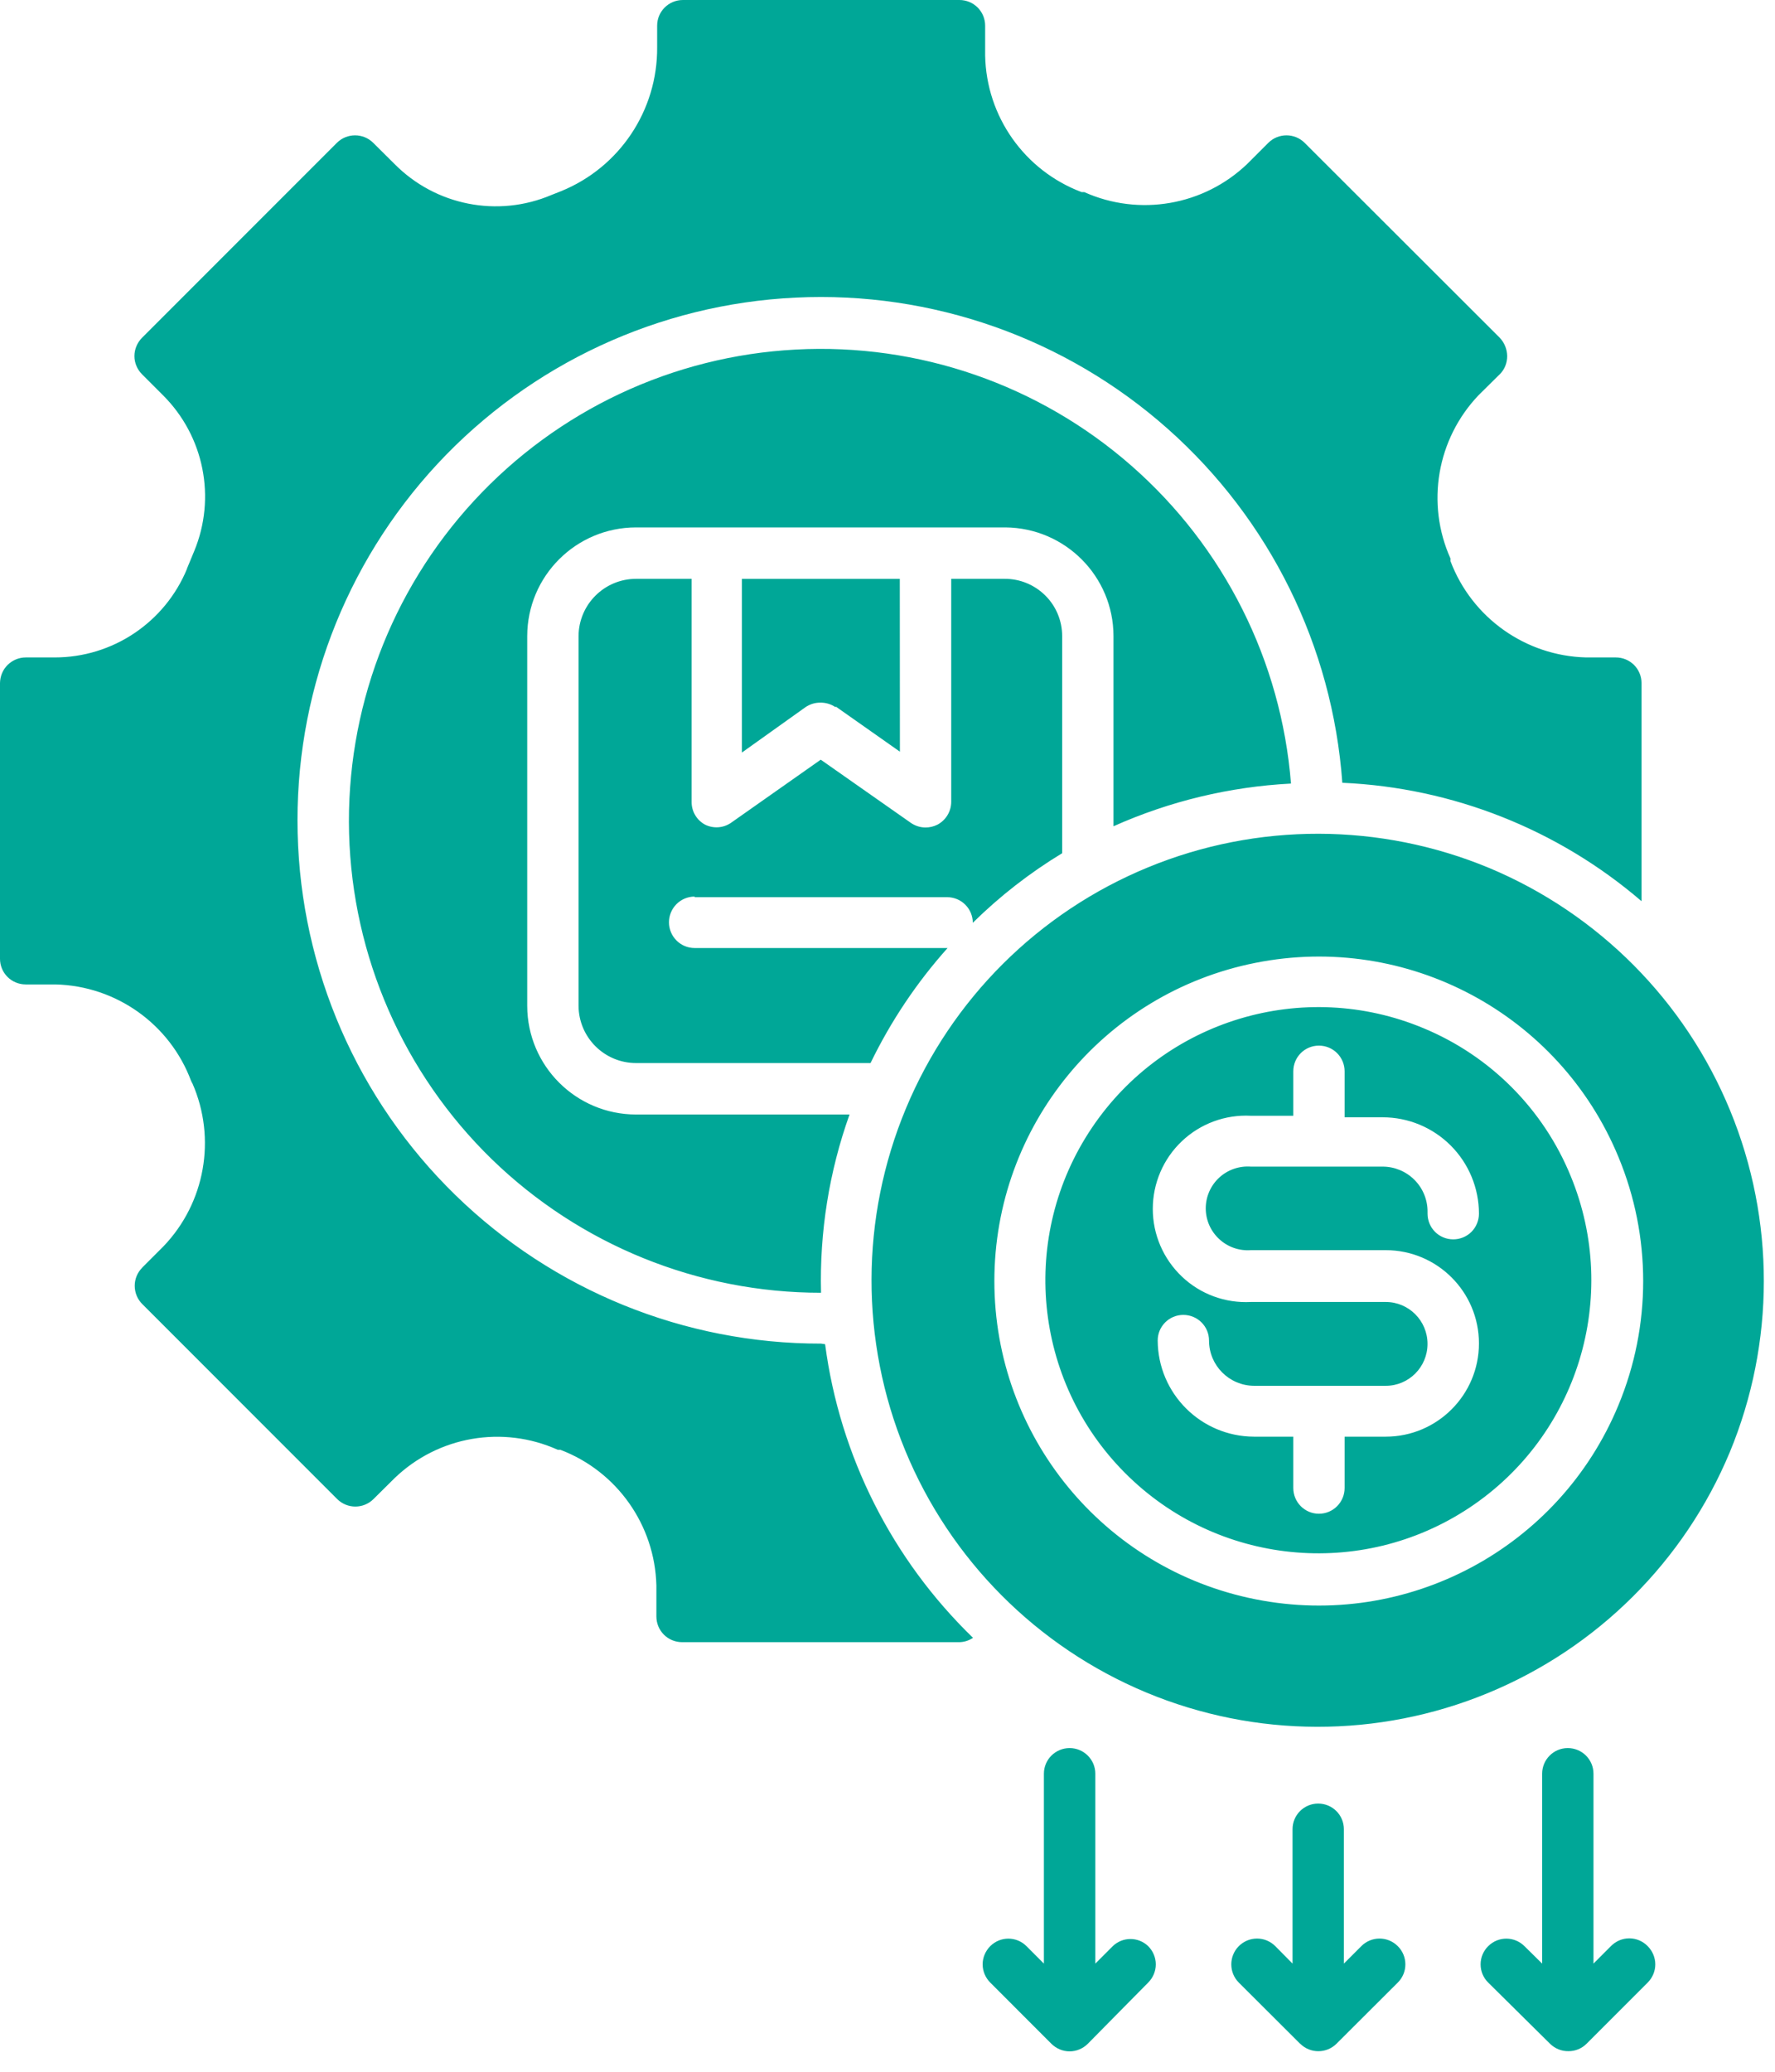 <svg width="72" height="84" viewBox="0 0 72 84" fill="none" xmlns="http://www.w3.org/2000/svg">
<path d="M46.574 78.907C46.77 79.103 46.883 79.368 46.883 79.646C46.883 79.923 46.77 80.189 46.574 80.384L44.125 82.865C43.93 83.06 43.664 83.173 43.387 83.173C43.109 83.173 42.844 83.06 42.648 82.865L40.168 80.384C39.973 80.189 39.859 79.923 39.859 79.646C39.859 79.368 39.973 79.103 40.168 78.907C40.574 78.501 41.23 78.501 41.637 78.907L42.344 79.615V71.915C42.344 71.341 42.812 70.876 43.387 70.876C43.961 70.876 44.43 71.341 44.43 71.915V79.615L45.137 78.907C45.539 78.521 46.172 78.521 46.574 78.907ZM55.219 78.907L54.512 79.615V74.165C54.512 73.591 54.047 73.126 53.469 73.126C52.895 73.126 52.43 73.591 52.43 74.165V79.615L51.73 78.907C51.32 78.497 50.66 78.497 50.25 78.907C49.844 79.314 49.844 79.978 50.25 80.384L52.738 82.865H52.742C53.148 83.267 53.805 83.267 54.211 82.865L56.699 80.384C57.109 79.978 57.109 79.314 56.699 78.907C56.289 78.497 55.629 78.497 55.219 78.907ZM65.344 78.907L64.637 79.615V71.915C64.637 71.341 64.172 70.876 63.594 70.876C63.02 70.876 62.555 71.341 62.555 71.915V79.615L61.836 78.907C61.43 78.501 60.773 78.501 60.367 78.907C60.168 79.103 60.058 79.368 60.058 79.646C60.058 79.923 60.168 80.189 60.367 80.384L62.875 82.865C63.074 83.06 63.34 83.169 63.617 83.165C63.894 83.169 64.16 83.06 64.355 82.865L66.836 80.384C67.031 80.189 67.144 79.923 67.144 79.646C67.144 79.368 67.031 79.103 66.836 78.907C66.637 78.704 66.371 78.591 66.09 78.591C65.808 78.591 65.543 78.704 65.344 78.907ZM52.367 31.77C51.972 26.798 49.652 22.177 45.898 18.887C42.148 15.598 37.261 13.907 32.277 14.173C27.296 14.434 22.613 16.634 19.23 20.302C15.847 23.966 14.027 28.805 14.16 33.794C14.296 38.782 16.37 43.516 19.945 46.997C23.523 50.473 28.316 52.419 33.304 52.415C33.241 49.958 33.632 47.504 34.46 45.188H25.804C23.366 45.188 21.39 43.215 21.386 40.782V25.79C21.39 23.356 23.366 21.384 25.804 21.384H40.781C43.207 21.403 45.164 23.368 45.167 25.79V33.501C47.441 32.485 49.878 31.899 52.367 31.77ZM33.898 28.645L36.503 30.477L36.499 23.47H30.093V30.513L32.667 28.677C32.843 28.556 33.05 28.489 33.261 28.489C33.488 28.482 33.71 28.548 33.898 28.677L33.898 28.645ZM33.304 54.477C27.761 54.485 22.441 52.321 18.472 48.454C14.503 44.587 12.206 39.317 12.074 33.778C11.937 28.239 13.972 22.868 17.745 18.809C21.519 14.754 26.73 12.332 32.266 12.067C37.801 11.797 43.218 13.707 47.364 17.383C51.508 21.059 54.051 26.211 54.449 31.738C58.918 31.934 63.192 33.625 66.586 36.539V27.695C66.586 27.422 66.477 27.156 66.282 26.961C66.086 26.766 65.821 26.656 65.543 26.656H64.336C61.879 26.594 59.704 25.047 58.836 22.75V22.645C57.836 20.414 58.286 17.801 59.969 16.031L60.833 15.176H60.836C61.032 14.98 61.137 14.715 61.137 14.438C61.133 14.16 61.024 13.895 60.836 13.695L52.918 5.789C52.512 5.387 51.856 5.387 51.45 5.789L50.594 6.645C48.828 8.336 46.215 8.789 43.981 7.789H43.875C41.559 6.918 40.008 4.723 39.961 2.25V1.039C39.961 0.766 39.852 0.5 39.657 0.305C39.461 0.109 39.196 0 38.918 0H27.699C27.125 0 26.656 0.465 26.656 1.039V1.914C26.676 4.473 25.133 6.785 22.762 7.75L22.367 7.906C20.188 8.832 17.664 8.332 16 6.645L15.137 5.789C14.73 5.387 14.074 5.387 13.668 5.789L5.762 13.695C5.566 13.891 5.453 14.16 5.453 14.438C5.453 14.715 5.566 14.98 5.762 15.176L6.617 16.031C8.277 17.687 8.777 20.183 7.875 22.352L7.582 23.059L7.586 23.062C6.688 25.238 4.566 26.66 2.211 26.656H1.043C0.77 26.656 0.508 26.766 0.312 26.957C0.113 27.152 0.004 27.418 0 27.695V38.875C0 39.149 0.109 39.414 0.305 39.61C0.5 39.805 0.766 39.914 1.043 39.914H2.25C4.711 39.973 6.887 41.52 7.75 43.821L7.801 43.926H7.805C8.785 46.164 8.32 48.778 6.625 50.539L5.769 51.395H5.773C5.574 51.59 5.465 51.856 5.465 52.133C5.465 52.41 5.574 52.68 5.773 52.875L13.68 60.782C14.086 61.184 14.742 61.184 15.148 60.782L16.012 59.926C17.777 58.231 20.395 57.778 22.625 58.782H22.73C25.023 59.653 26.562 61.828 26.625 64.281V65.539C26.625 65.817 26.734 66.082 26.93 66.278C27.125 66.473 27.391 66.582 27.668 66.582H38.918C39.113 66.578 39.305 66.516 39.469 66.406C36.184 63.227 34.066 59.032 33.469 54.501L33.304 54.477ZM28.179 36.376H38.417C38.694 36.376 38.96 36.485 39.155 36.68C39.351 36.876 39.46 37.141 39.46 37.415C40.554 36.337 41.769 35.391 43.085 34.594V25.79C43.085 25.172 42.839 24.579 42.401 24.145C41.96 23.708 41.37 23.465 40.749 23.469H38.585V32.512V32.508C38.585 32.899 38.366 33.258 38.022 33.438C37.874 33.512 37.71 33.551 37.542 33.551C37.331 33.551 37.124 33.485 36.948 33.364L33.292 30.801L29.648 33.364C29.339 33.575 28.941 33.602 28.605 33.438C28.261 33.255 28.05 32.899 28.054 32.508V23.469H25.804C24.518 23.469 23.476 24.505 23.468 25.79V40.782C23.476 42.067 24.519 43.102 25.804 43.102H35.315H35.312C36.132 41.41 37.183 39.84 38.437 38.438H28.178C27.6 38.438 27.136 37.969 27.136 37.395C27.136 36.821 27.6 36.352 28.178 36.352L28.179 36.376ZM63.718 47.696C65.726 52.582 64.003 58.208 59.605 61.13C55.206 64.052 49.355 63.462 45.628 59.715C41.901 55.969 41.339 50.118 44.288 45.731C47.233 41.349 52.866 39.653 57.741 41.688C60.456 42.813 62.609 44.977 63.718 47.696ZM57.906 49.145V49.207C57.906 49.484 58.015 49.75 58.21 49.946C58.406 50.141 58.671 50.25 58.948 50.25C59.226 50.25 59.491 50.141 59.687 49.946C59.882 49.75 59.991 49.484 59.991 49.207C59.991 48.172 59.577 47.176 58.847 46.446C58.112 45.711 57.12 45.301 56.085 45.301H54.542V43.438C54.542 42.86 54.077 42.395 53.499 42.395C52.925 42.395 52.46 42.859 52.46 43.438V45.239H50.741C49.702 45.184 48.691 45.559 47.941 46.27C47.187 46.984 46.761 47.977 46.761 49.016C46.761 50.051 47.187 51.043 47.941 51.758C48.691 52.473 49.702 52.844 50.741 52.789H56.21C57.148 52.789 57.905 53.551 57.905 54.488C57.905 55.426 57.148 56.188 56.21 56.188H50.866C49.858 56.18 49.042 55.363 49.042 54.352C49.042 53.778 48.577 53.313 47.999 53.313C47.425 53.313 46.96 53.777 46.96 54.352C46.972 56.504 48.714 58.242 50.866 58.25H52.46V60.332C52.46 60.906 52.925 61.375 53.499 61.375C54.077 61.375 54.542 60.906 54.542 60.332V58.25H56.21C58.296 58.25 59.991 56.555 59.991 54.469C59.991 52.379 58.296 50.688 56.21 50.688H50.741C50.269 50.723 49.804 50.563 49.456 50.239C49.108 49.918 48.909 49.469 48.909 48.992C48.909 48.52 49.108 48.067 49.456 47.746C49.804 47.426 50.269 47.266 50.741 47.301H56.085C56.569 47.301 57.038 47.496 57.382 47.844C57.722 48.188 57.913 48.656 57.906 49.145ZM70.168 58.875C68.32 63.305 64.789 66.82 60.347 68.649C55.91 70.477 50.925 70.469 46.492 68.621C42.062 66.773 38.543 63.242 36.715 58.801C34.887 54.363 34.898 49.379 36.746 44.946C38.59 40.516 42.121 36.997 46.562 35.169C51 33.34 55.984 33.352 60.417 35.196C64.843 37.051 68.355 40.587 70.179 45.024C72.007 49.462 72.003 54.441 70.168 58.875ZM65.648 46.906C63.246 41.105 57.082 37.812 50.925 39.039C44.769 40.262 40.335 45.664 40.335 51.941C40.335 58.218 44.769 63.621 50.925 64.843C57.081 66.07 63.245 62.777 65.648 56.976C66.988 53.753 66.988 50.129 65.648 46.906Z" fill="#00A797"/>
</svg>
